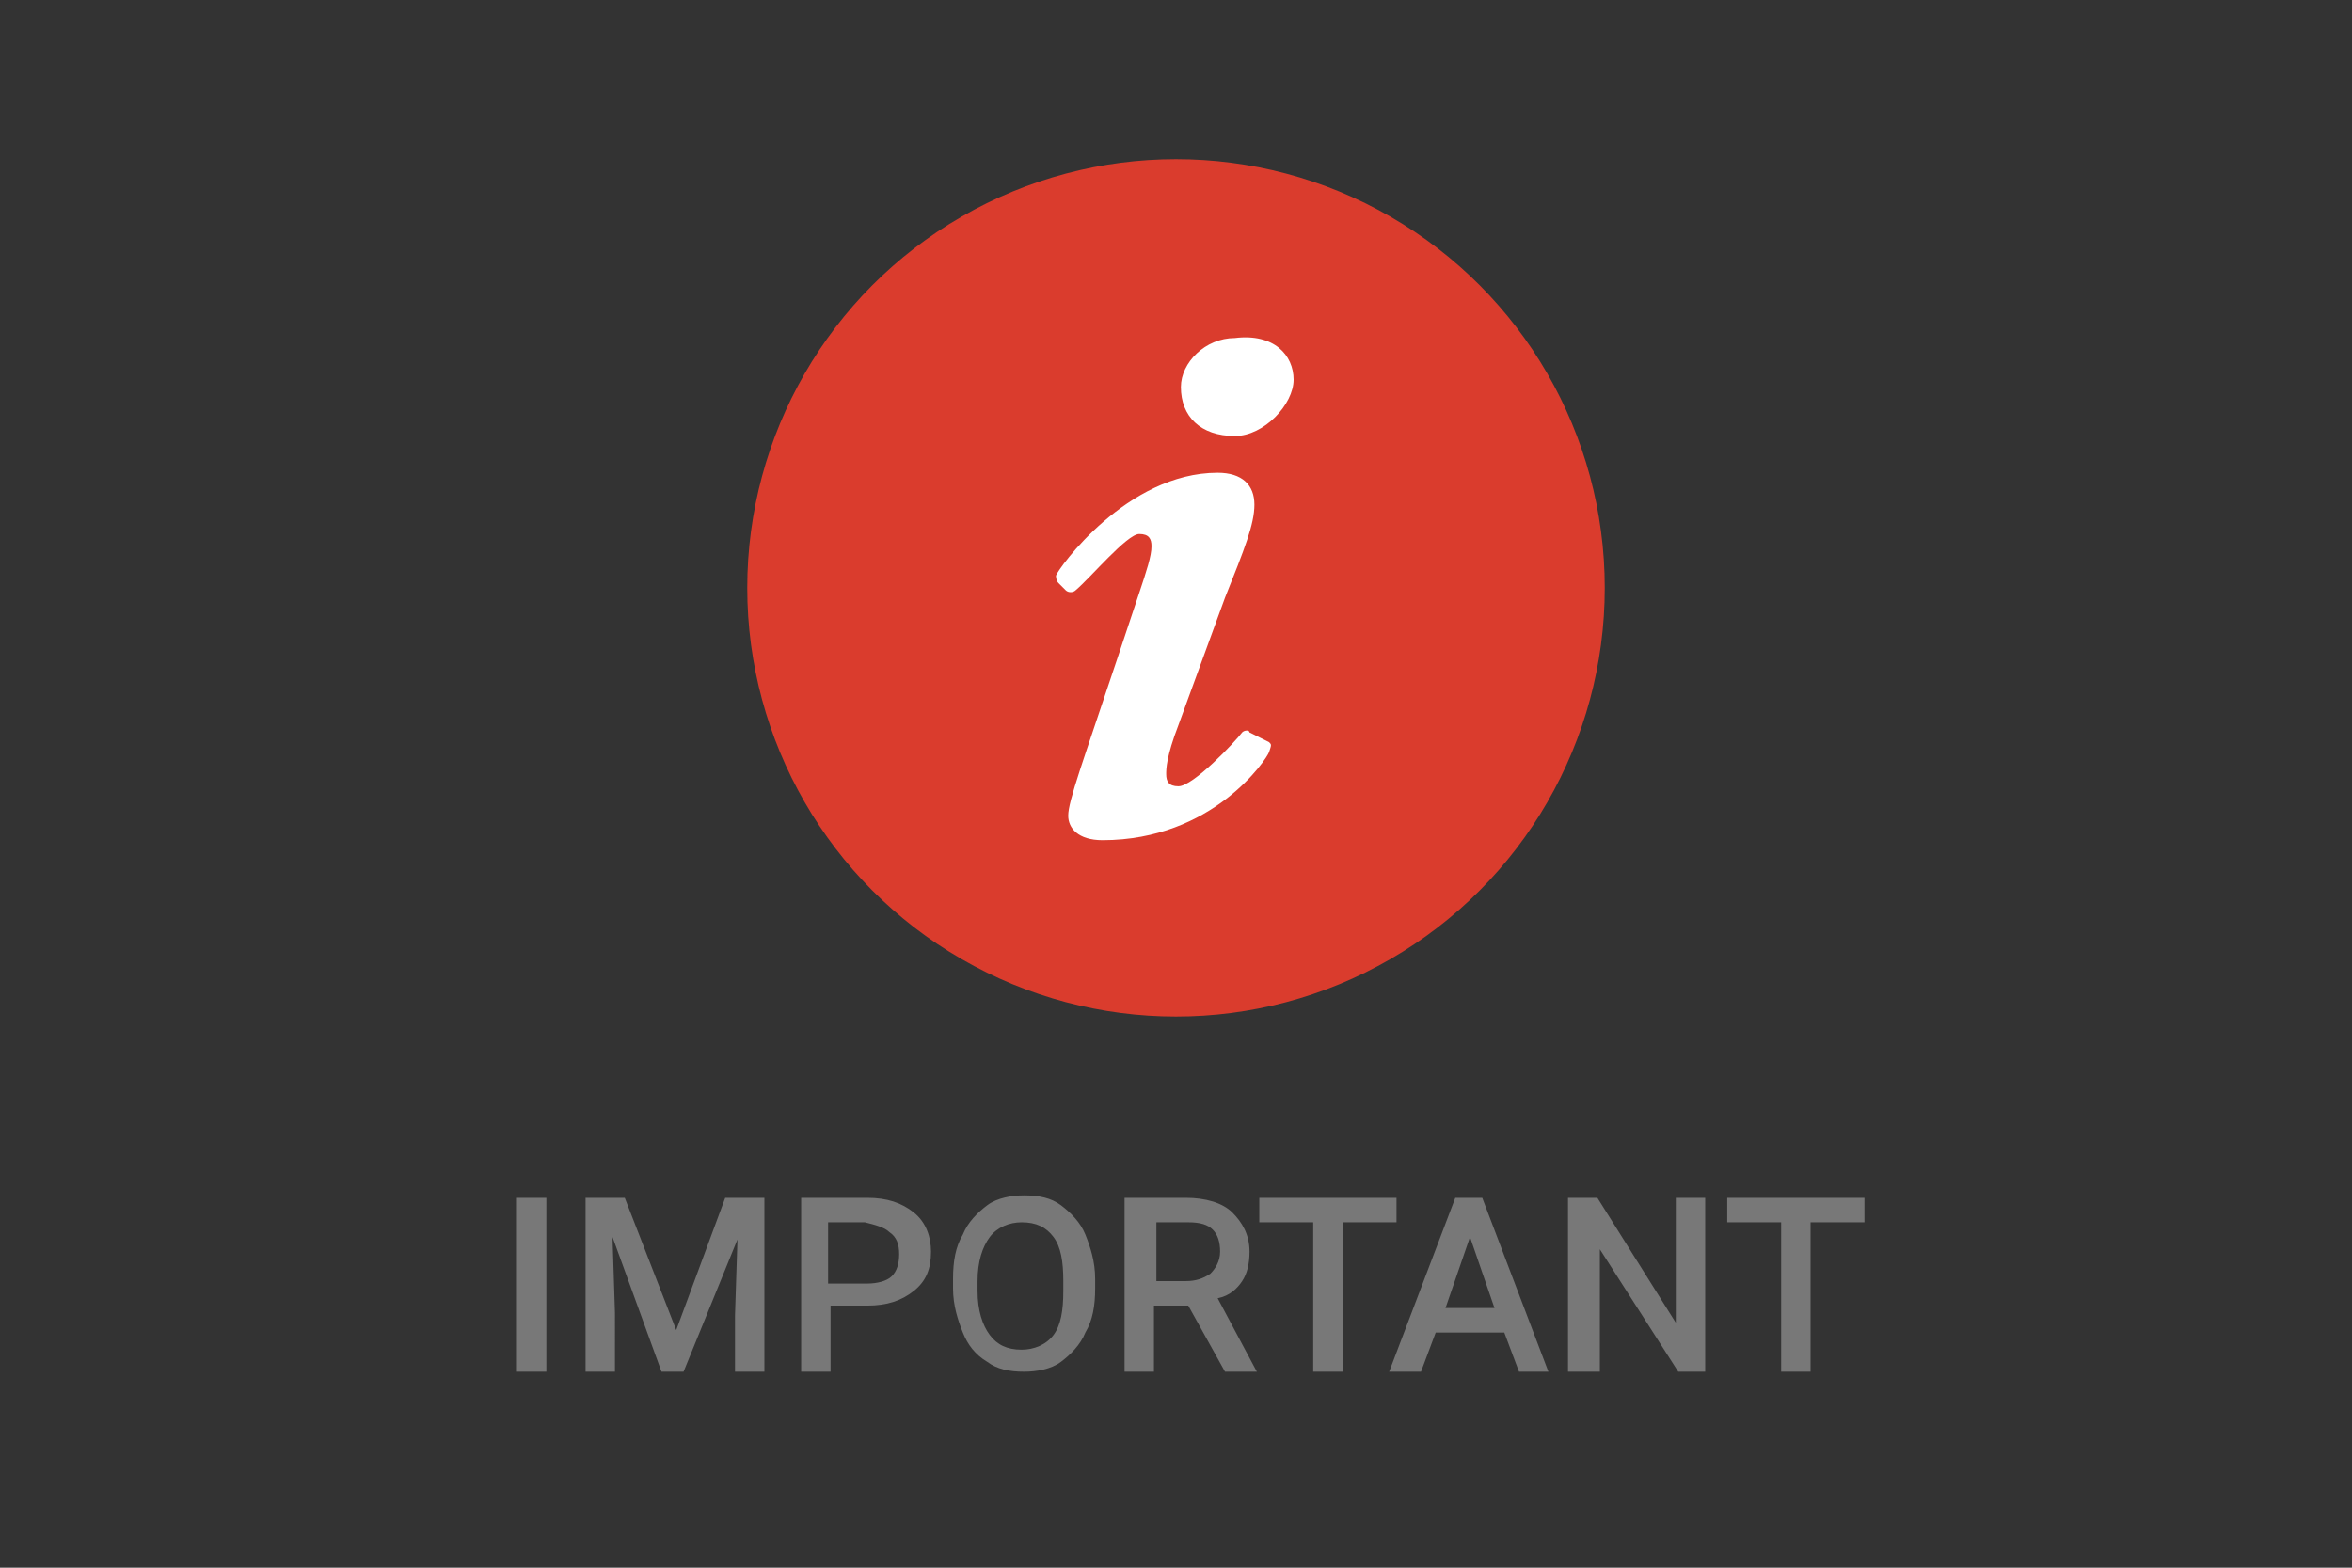 <svg xmlns="http://www.w3.org/2000/svg" width="96" height="64"><rect width="100%" height="100%" fill="#333333" stroke="none"/><circle cx="48" cy="24" r="17.5" fill="#da3c2d"/><path d="M22.3 56h-1.2v-7.1h1.2V56zm3.2-7.1 2.1 5.4 2-5.4h1.6V56H30v-2.3l.1-3.1-2.2 5.4H27l-2-5.5.1 3.1V56h-1.2v-7.1h1.6zm8.4 4.5V56h-1.2v-7.1h2.7c.8 0 1.4.2 1.9.6.5.4.7 1 .7 1.6 0 .7-.2 1.2-.7 1.6s-1.1.6-1.9.6h-1.5v.1zm0-1h1.5c.4 0 .8-.1 1-.3s.3-.5.3-.9-.1-.7-.4-.9c-.2-.2-.6-.3-1-.4h-1.5v2.5h.1zm10.8.2c0 .7-.1 1.3-.4 1.8-.2.5-.6.9-1 1.2s-1 .4-1.5.4c-.6 0-1.1-.1-1.5-.4-.5-.3-.8-.7-1-1.2s-.4-1.1-.4-1.8v-.4c0-.7.1-1.3.4-1.8.2-.5.6-.9 1-1.2s1-.4 1.5-.4c.6 0 1.1.1 1.5.4.4.3.8.7 1 1.2s.4 1.1.4 1.8v.4zm-1.3-.3c0-.8-.1-1.4-.4-1.8-.3-.4-.7-.6-1.3-.6-.5 0-1 .2-1.3.6-.3.4-.5 1-.5 1.8v.4c0 .8.2 1.4.5 1.8s.7.6 1.3.6c.5 0 1-.2 1.3-.6s.4-1 .4-1.8v-.4zm5.1 1h-1.4V56h-1.2v-7.1h2.5c.8 0 1.5.2 1.9.6.4.4.7.9.7 1.6 0 .5-.1.9-.3 1.2s-.5.6-1 .7l1.6 3H50l-1.5-2.7zm-1.4-1h1.3c.4 0 .7-.1 1-.3.2-.2.4-.5.4-.9s-.1-.7-.3-.9-.5-.3-1-.3h-1.3v2.4h-.1zm9.9-2.4h-2.2V56h-1.2v-6.1h-2.2v-1H57v1zm4.4 4.5h-2.8L58 56h-1.3l2.7-7.1h1.1l2.7 7.1H62l-.6-1.6zm-2.4-1h2l-1-2.9-1 2.9zM69.7 56h-1.2l-3.2-5v5H64v-7.1h1.2l3.2 5.1v-5.1h1.2V56h.1zm6.4-6.1h-2.2V56h-1.2v-6.1h-2.2v-1h5.6v1z" fill="#787878"/><path d="M51.8 30.3c.1.1.1.1 0 .4s-2.3 3.6-6.8 3.6c-1 0-1.4-.5-1.4-1 0-.6.6-2.2 2-6.4l.9-2.7c.3-.9.5-1.5.5-1.9 0-.3-.1-.5-.5-.5-.5 0-2 1.8-2.6 2.3-.1.1-.3.1-.4 0l-.3-.3c-.1-.1-.1-.3-.1-.3.1-.3 2.9-4.2 6.6-4.2 1 0 1.5.5 1.5 1.3s-.4 1.8-1.2 3.8l-1.9 5.2c-.5 1.3-.5 1.8-.5 2 0 .3.1.5.5.5.6 0 2.3-1.8 2.6-2.2.1-.1.3-.1.3 0l.8.4zm1-14.8c0 1-1.2 2.3-2.4 2.3-1.4 0-2.2-.8-2.2-2 0-1 1-2 2.2-2 1.6-.2 2.4.7 2.4 1.7z" fill="#fff"/></svg>
